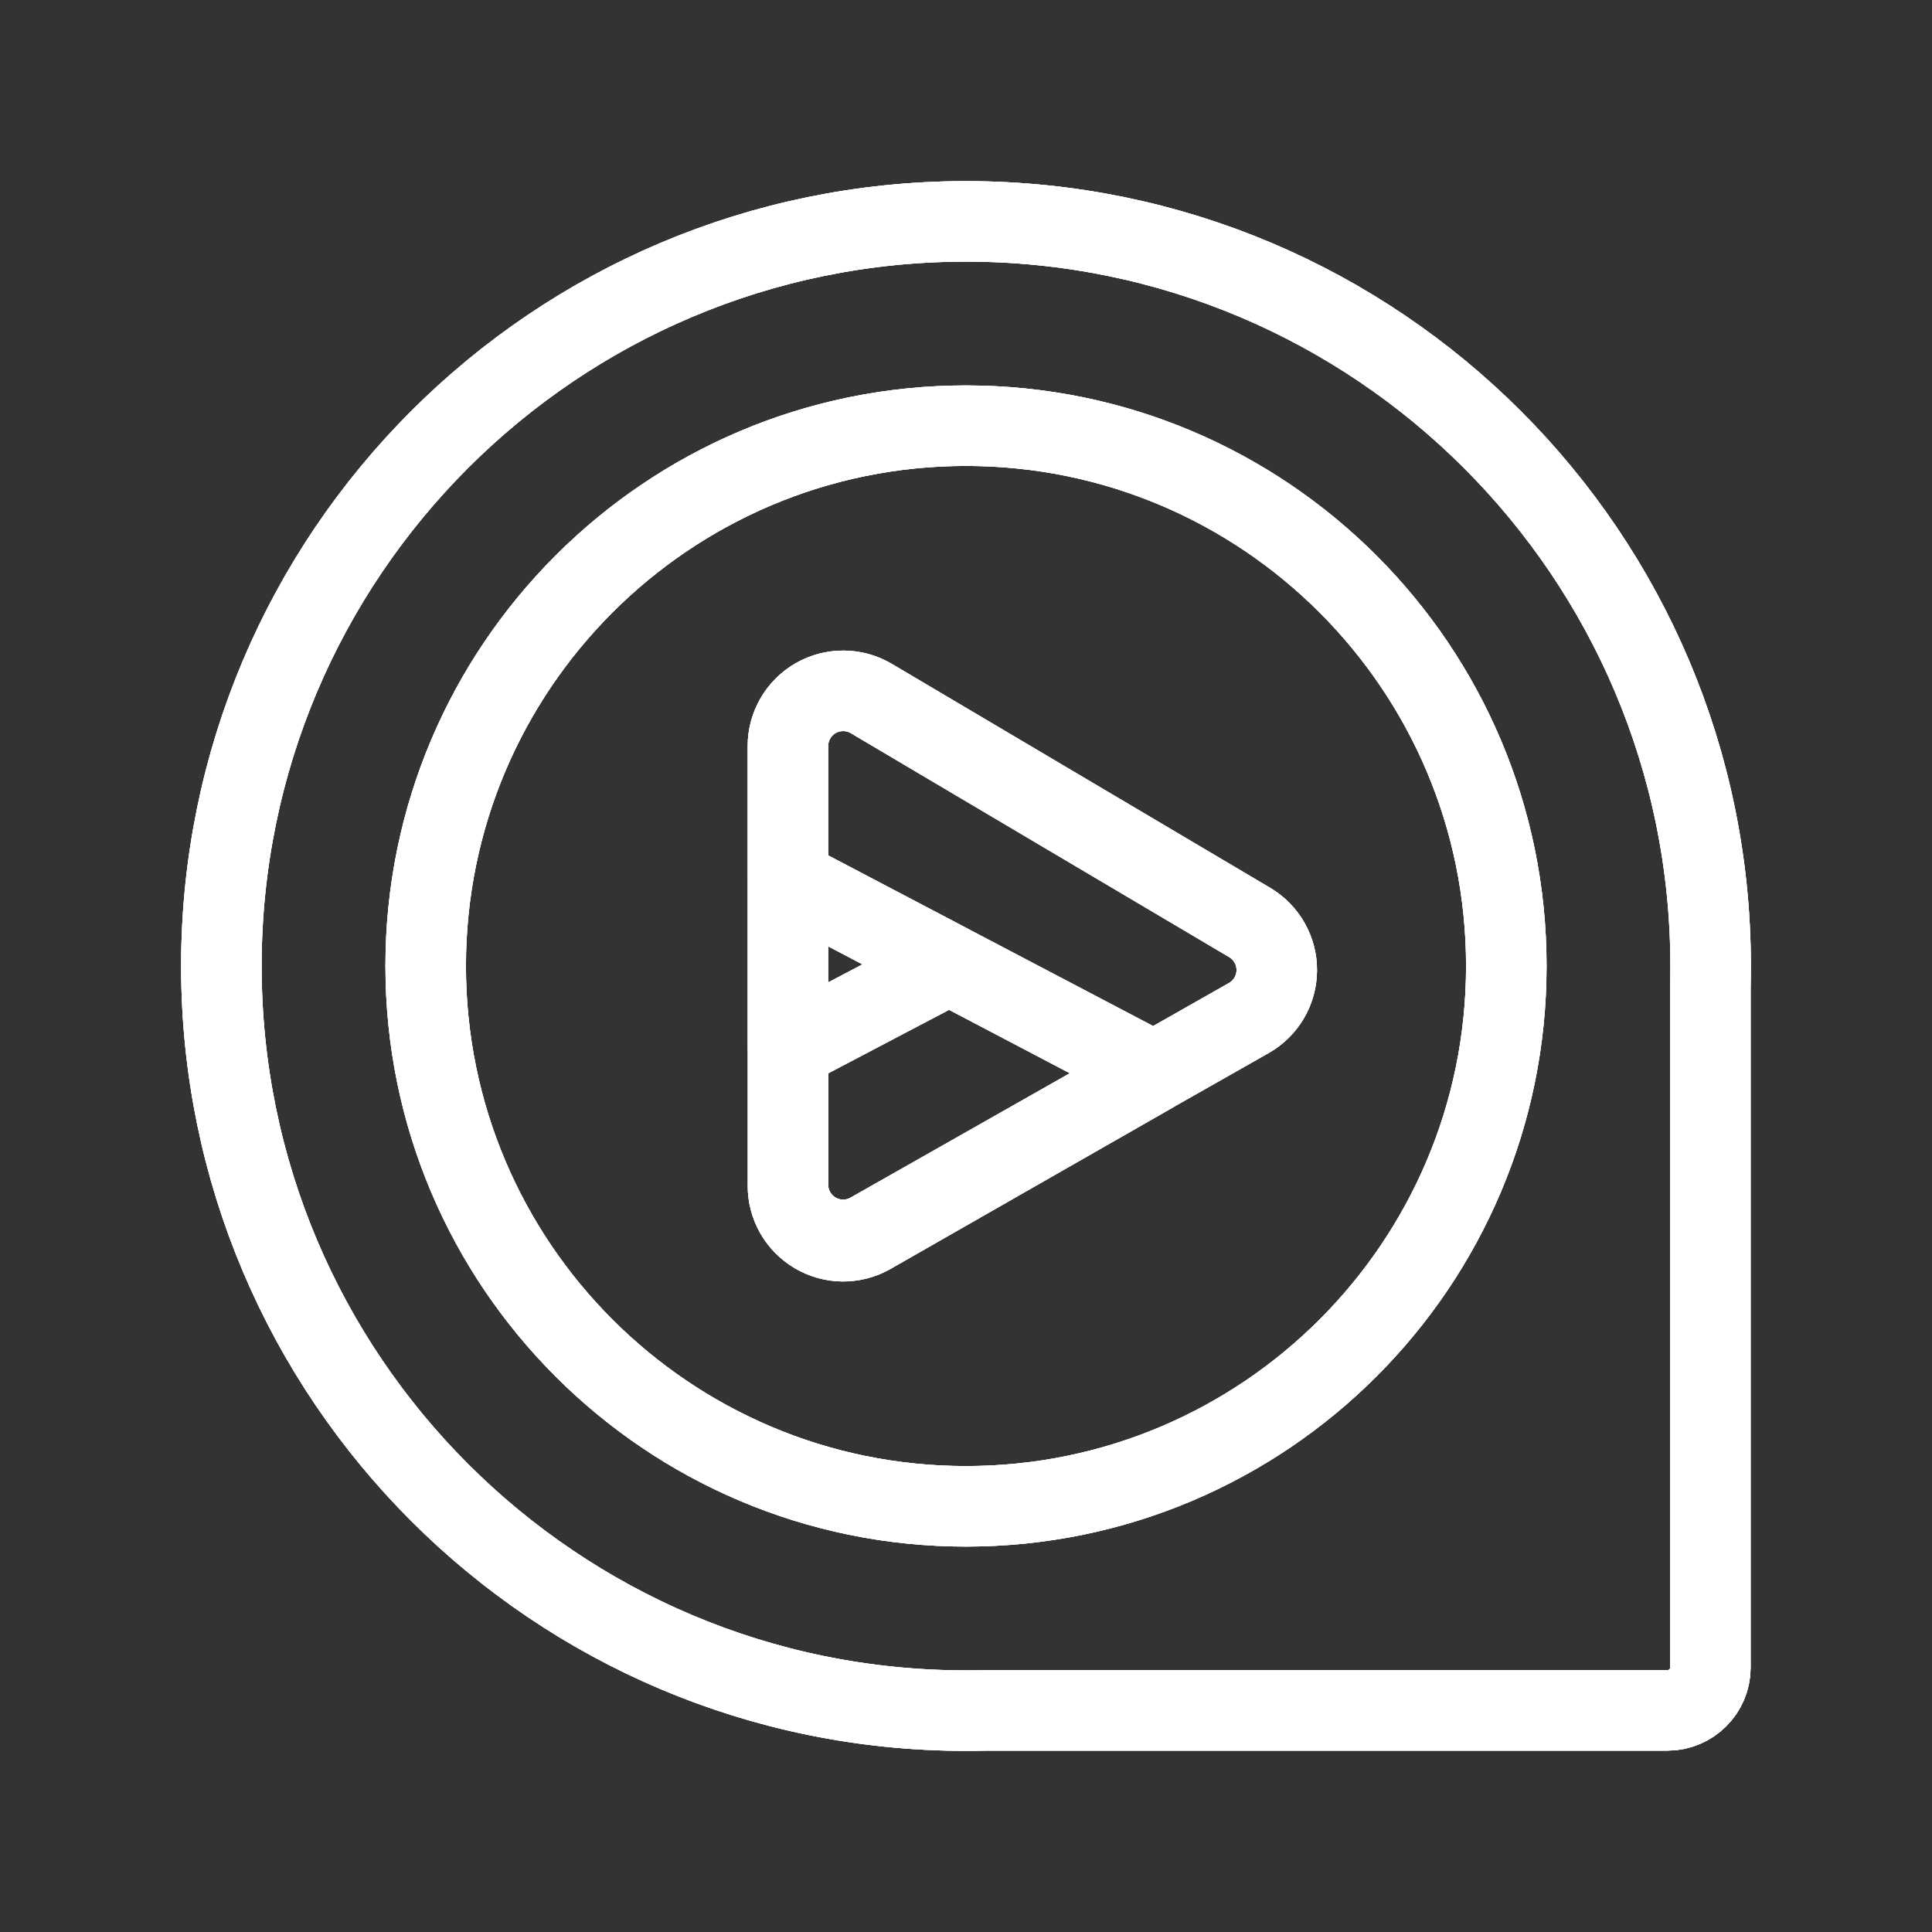 <?xml version="1.0" encoding="UTF-8"?><svg id="a" xmlns="http://www.w3.org/2000/svg" viewBox="0 0 48 48"><rect x="0" y="0" width="48" height="48" fill="#333333" stroke="none"/><defs><style>.b{stroke-width:2px;fill:none;stroke:#fff;stroke-linecap:round;stroke-linejoin:round;}</style></defs><path class="b" d="m19.576,21.857v-3.322c0-.492.265-.948.693-1.192.428-.243.955-.239,1.378.011l9.402,5.565c.42.25.677.704.672,1.193-.004.489-.269.939-.695,1.181l-2.358,1.338-9.092-4.774Zm9.092,4.774h.001l-7.058,4.035c-.425.234-.942.227-1.36-.021-.418-.247-.674-.696-.674-1.181.01.476.268.914.68,1.153.423.247.943.25,1.368.008l7.043-3.995Zm-9.091-4.774l-.001-.001,4.005,2.103h-.002l-4.002-2.102Zm4.002,2.102l5.091,2.673-7.058,4.035c-.425.234-.942.227-1.36-.021-.418-.247-.674-.696-.674-1.181v-3.403l4.002-2.103Zm.002,0l-4.005,2.103v-4.205l4.005,2.103Zm.933,18.535c-.171.004-.342.006-.514.006-10.211,0-18.5-8.289-18.5-18.5S13.789,5.5,24,5.5s18.5,8.289,18.5,18.5c0,.172-.002.343-.006.514v16.919c0,.582-.481,1.061-1.064,1.061h-16.916Zm-.514-31.918c-7.409,0-13.424,6.014-13.424,13.424s6.014,13.424,13.424,13.424,13.424-6.014,13.424-13.424-6.014-13.424-13.424-13.424Z"/><path class="b" d="m19.576,21.857v-3.322c0-.492.265-.948.693-1.192.428-.243.955-.239,1.378.011l9.402,5.565c.42.25.677.704.672,1.193-.004.489-.269.939-.695,1.181l-2.358,1.338-9.092-4.774Zm9.092,4.774h.001l-7.058,4.035c-.425.234-.942.227-1.36-.021-.418-.247-.674-.696-.674-1.181.01.476.268.914.68,1.153.423.247.943.25,1.368.008l7.043-3.995Zm-9.091-4.774l-.001-.001,4.005,2.103h-.002l-4.002-2.102Zm4.002,2.102l5.091,2.673-7.058,4.035c-.425.234-.942.227-1.36-.021-.418-.247-.674-.696-.674-1.181v-3.403l4.002-2.103Zm.002,0l-4.005,2.103v-4.205l4.005,2.103Zm.933,18.535c-.171.004-.342.006-.514.006-10.211,0-18.5-8.289-18.5-18.5S13.789,5.5,24,5.5s18.5,8.289,18.5,18.5c0,.172-.002.343-.006.514v16.919c0,.582-.481,1.061-1.064,1.061h-16.916Zm-.514-31.918c-7.409,0-13.424,6.014-13.424,13.424s6.014,13.424,13.424,13.424,13.424-6.014,13.424-13.424-6.014-13.424-13.424-13.424Z"/><path class="b" d="m19.576,21.857v-3.322c0-.492.265-.948.693-1.192.428-.243.955-.239,1.378.011l9.402,5.565c.42.25.677.704.672,1.193-.004.489-.269.939-.695,1.181l-2.358,1.338-9.092-4.774Zm9.092,4.774h.001l-7.058,4.035c-.425.234-.942.227-1.36-.021-.418-.247-.674-.696-.674-1.181.01.476.268.914.68,1.153.423.247.943.25,1.368.008l7.043-3.995Zm-9.091-4.774l-.001-.001,4.005,2.103h-.002l-4.002-2.102Zm4.002,2.102l5.091,2.673-7.058,4.035c-.425.234-.942.227-1.36-.021-.418-.247-.674-.696-.674-1.181v-3.403l4.002-2.103Zm.002,0l-4.005,2.103v-4.205l4.005,2.103Zm.933,18.535c-.171.004-.342.006-.514.006-10.211,0-18.5-8.289-18.5-18.5S13.789,5.5,24,5.5s18.5,8.289,18.5,18.5c0,.172-.002.343-.006.514v16.919c0,.582-.481,1.061-1.064,1.061h-16.916Zm-.514-31.918c-7.409,0-13.424,6.014-13.424,13.424s6.014,13.424,13.424,13.424,13.424-6.014,13.424-13.424-6.014-13.424-13.424-13.424Z"/></svg>